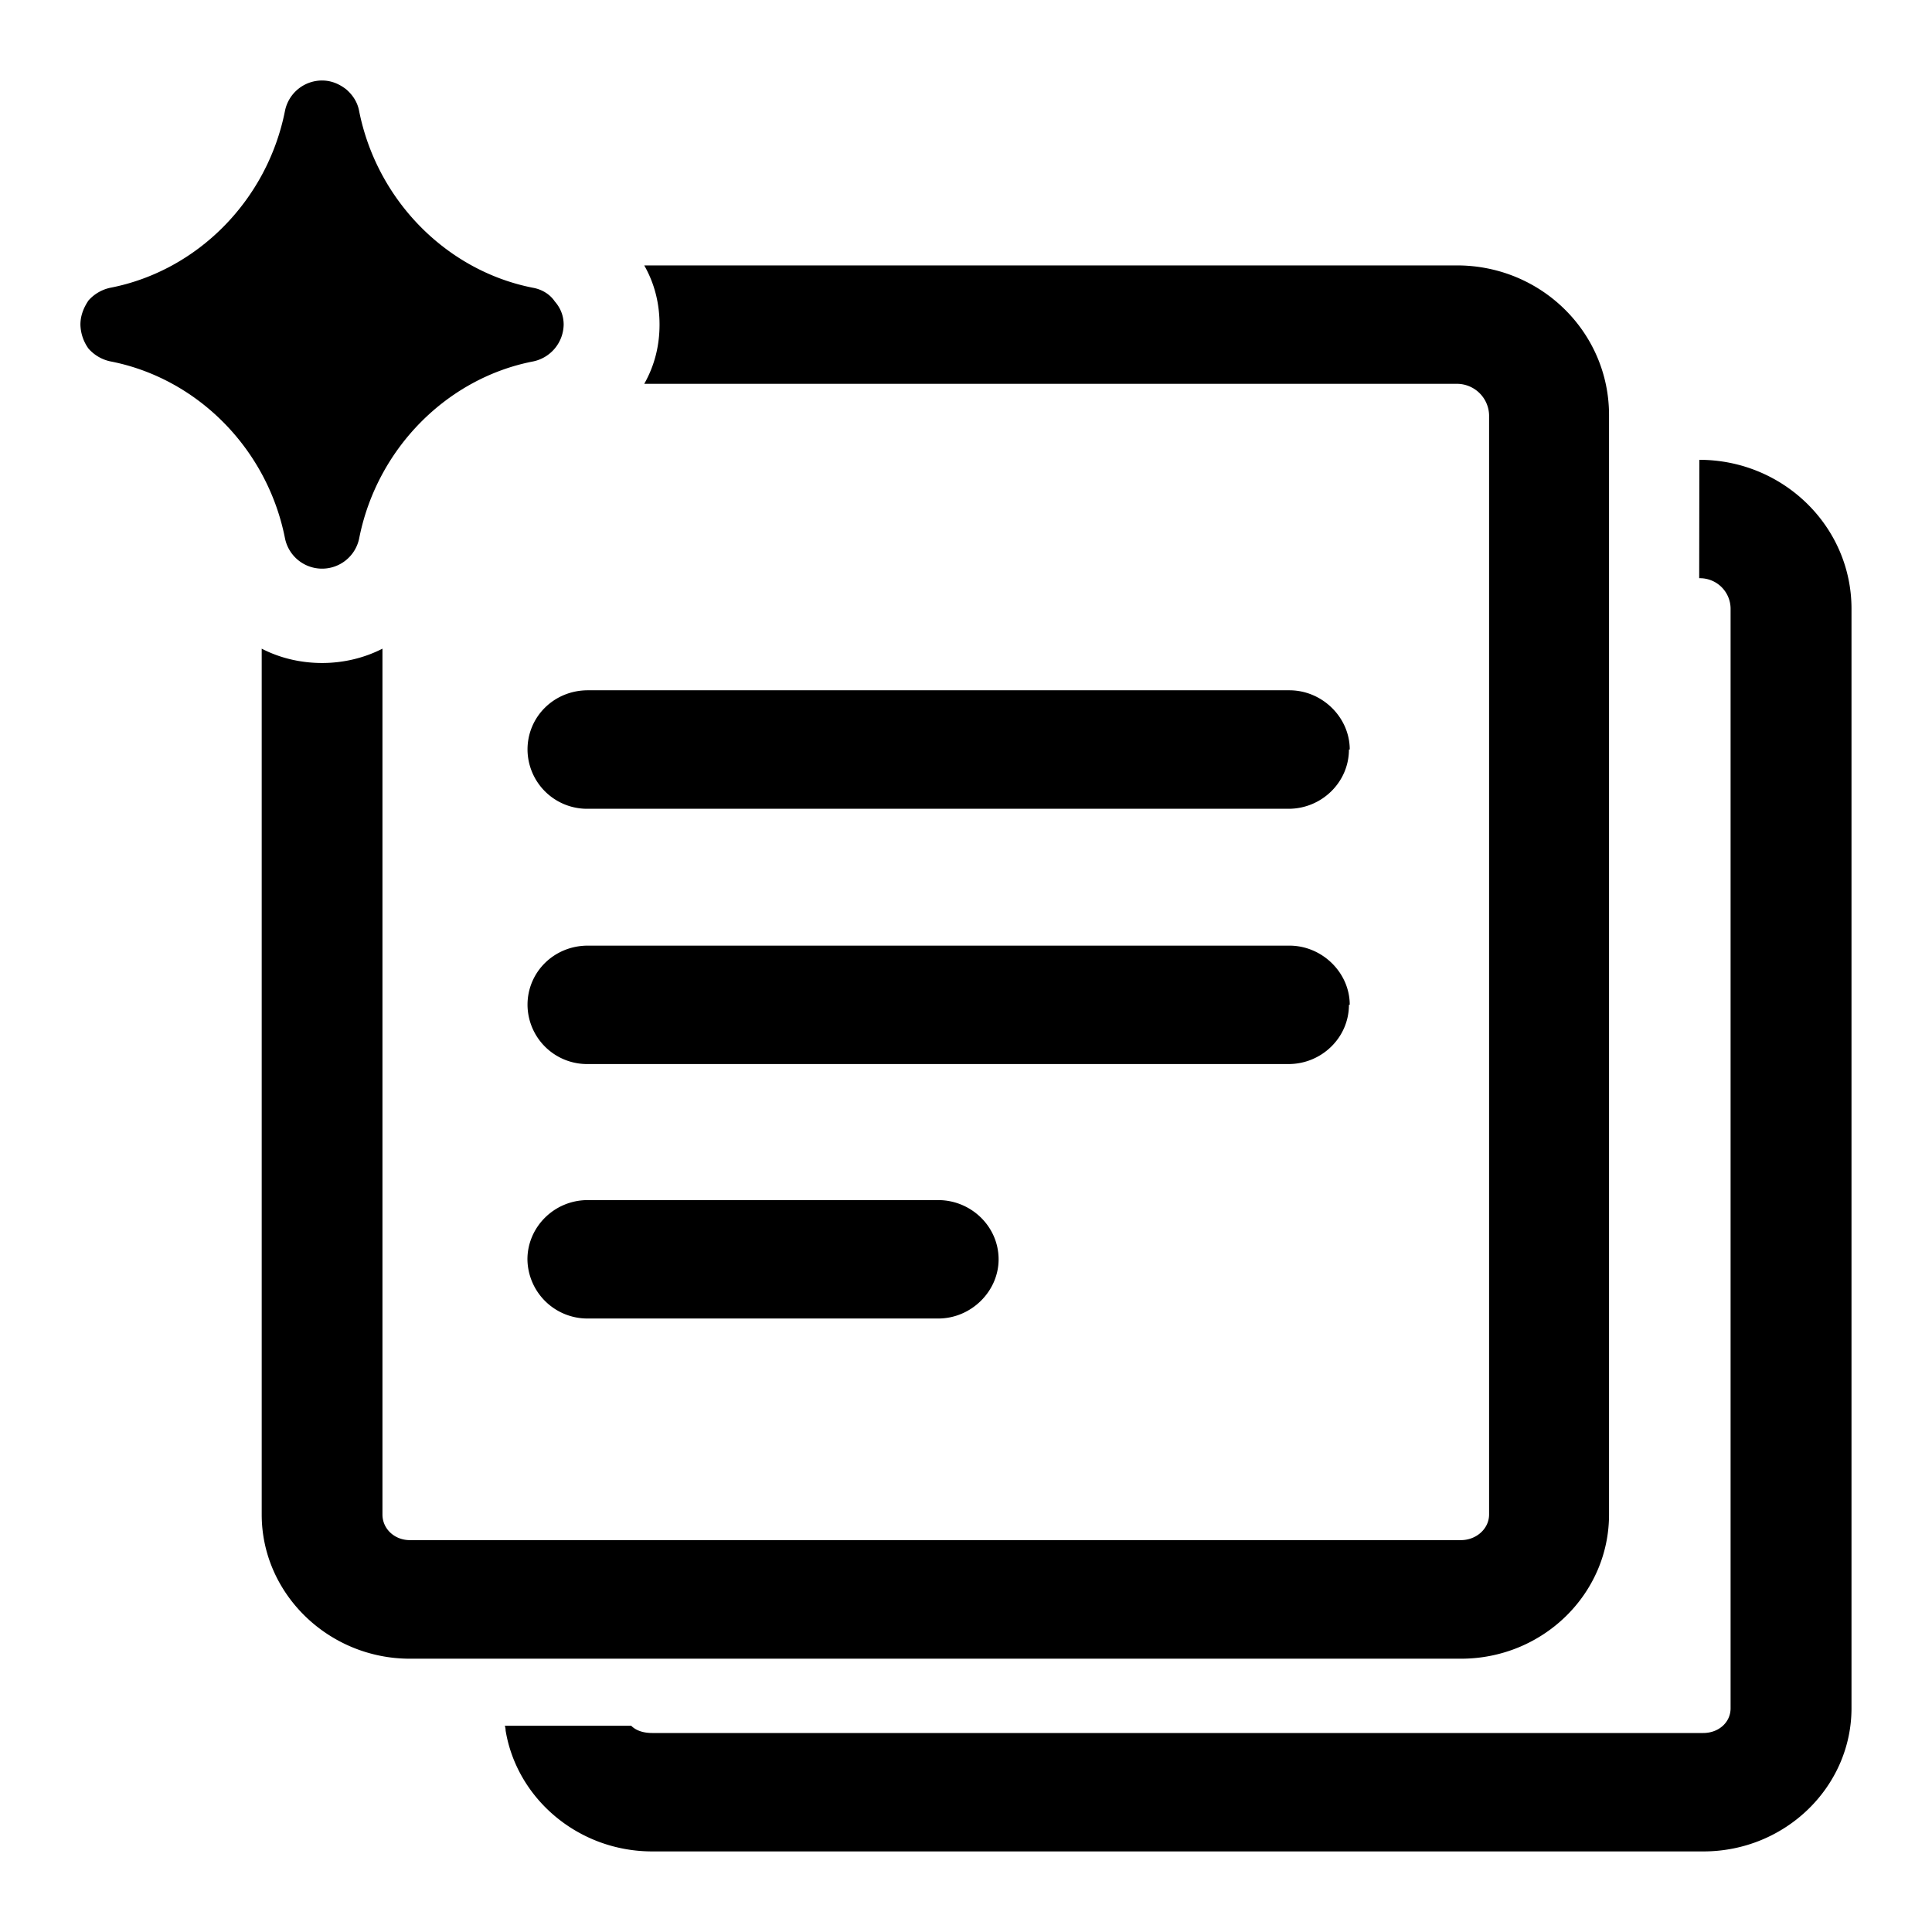 <svg xmlns="http://www.w3.org/2000/svg" width="24" height="24" fill="none" viewBox="0 0 24 24"><g fill="currentColor" clip-path="url(#a)"><path d="M21.11 5.712c1.04 0 1.89.826 1.89 1.85V21.22c0 .974-.82 1.779-1.84 1.779H8.103c-.92 0-1.682-.656-1.822-1.501a.2.2 0 0 0-.01-.06h1.57c.06.06.151.09.262.09h13.055c.19 0 .34-.13.34-.308V7.56a.38.38 0 0 0-.39-.377z"/><path d="M18.098 3.297c1.05 0 1.89.834 1.89 1.858v13.66c0 .984-.82 1.79-1.84 1.79H5.092c-1.01 0-1.841-.806-1.841-1.79V8.058c.23.119.49.178.75.178s.52-.06.75-.178v10.756c0 .178.15.318.34.318h13.057c.19 0 .35-.14.35-.319V5.155a.4.4 0 0 0-.4-.387H8.003c.13-.229.19-.477.19-.736 0-.258-.06-.507-.19-.735z"/><path d="M11.654 14.908c.41 0 .751.328.751.736 0 .397-.34.735-.75.735H7.302a.745.745 0 0 1-.75-.735c0-.398.33-.736.75-.736zm4.363-3.161c.41 0 .75.338.75.735h-.01c0 .408-.34.736-.75.736H7.303a.74.74 0 0 1-.75-.736c0-.407.33-.735.75-.735zm0-3.172c.41 0 .75.338.75.736h-.01c0 .407-.34.736-.75.736H7.303a.74.74 0 0 1-.75-.736c0-.408.33-.736.75-.736zM4.001 1c.11 0 .21.04.3.11.08.069.14.159.16.268.221 1.113 1.09 1.988 2.161 2.197.11.02.21.08.27.17.07.079.11.178.11.287a.475.475 0 0 1-.38.458c-1.07.208-1.94 1.083-2.16 2.197A.47.47 0 0 1 4 7.064a.47.47 0 0 1-.46-.378c-.22-1.113-1.09-1.988-2.17-2.197a.5.5 0 0 1-.271-.159.53.53 0 0 1-.1-.298c0-.11.04-.21.1-.299a.5.5 0 0 1 .27-.158c1.08-.209 1.95-1.084 2.171-2.197A.47.47 0 0 1 4.001 1"/></g><defs><clipPath id="a"><path fill="currentColor" d="M0 0h24v24H0z"/></clipPath></defs></svg>